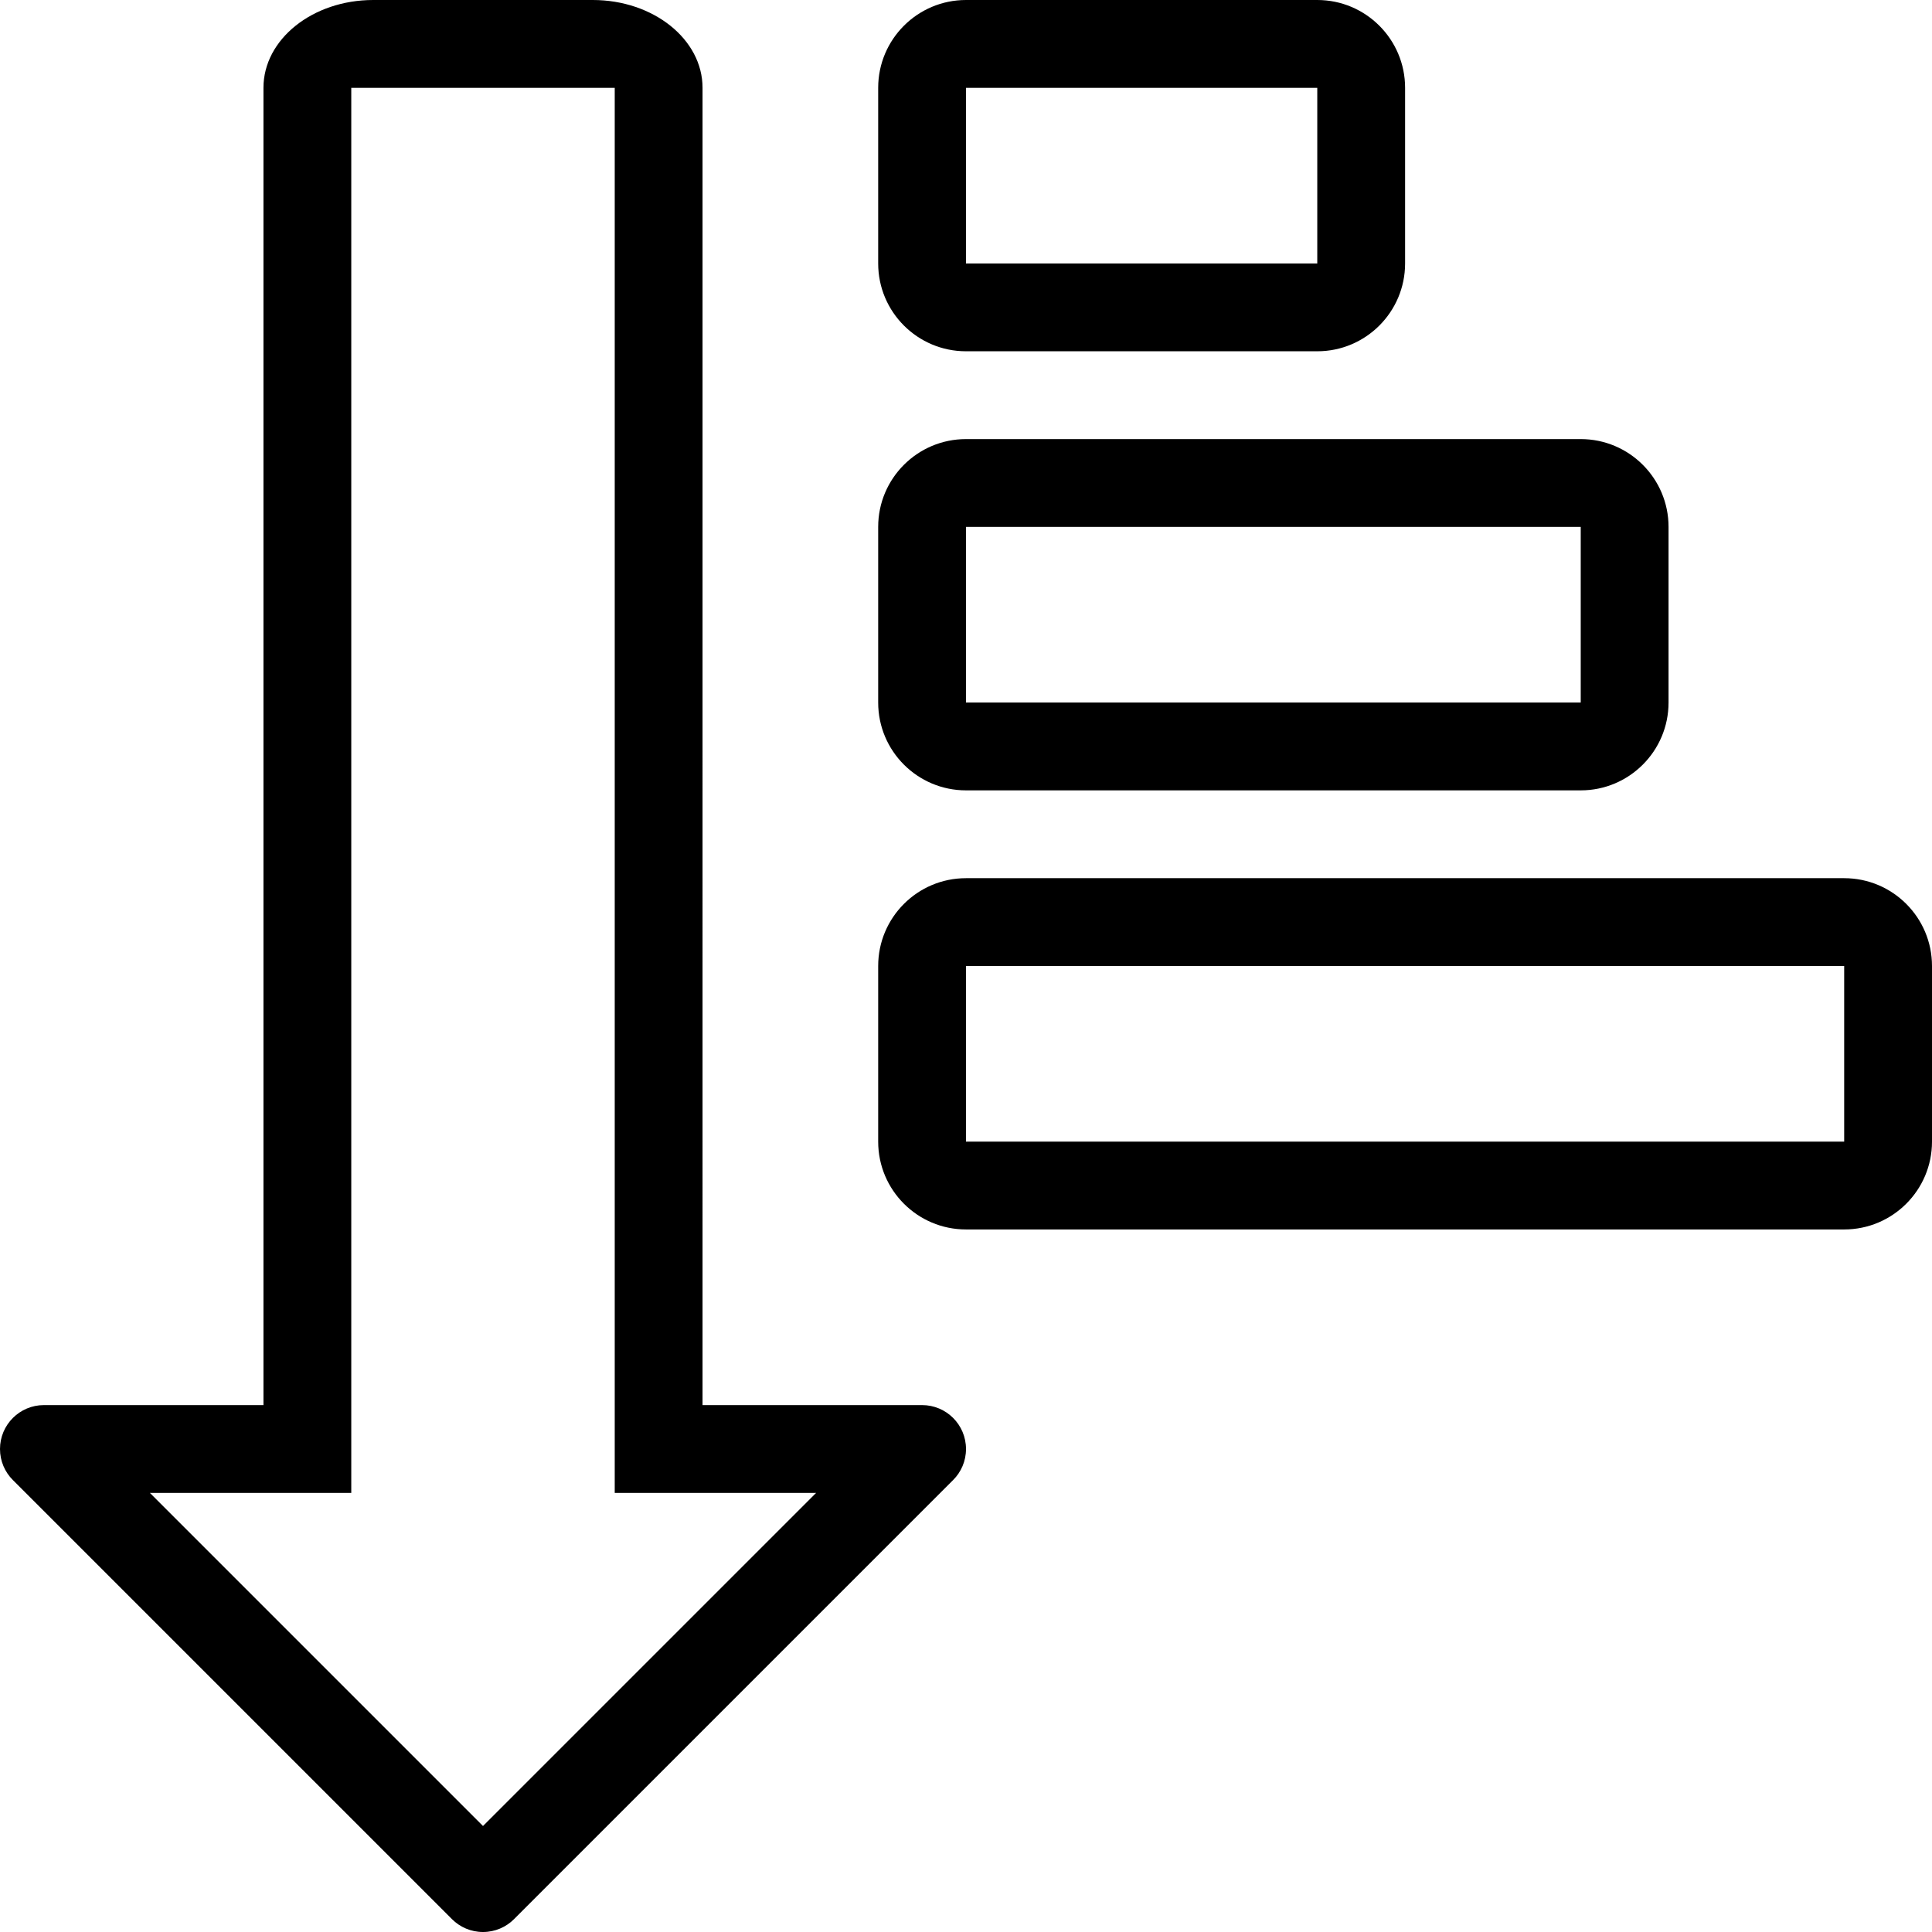 <?xml version="1.0" encoding="iso-8859-1"?>
<!-- Generator: Adobe Illustrator 16.0.4, SVG Export Plug-In . SVG Version: 6.00 Build 0)  -->
<!DOCTYPE svg PUBLIC "-//W3C//DTD SVG 1.1//EN" "http://www.w3.org/Graphics/SVG/1.1/DTD/svg11.dtd">
<svg version="1.1" id="Layer_1" xmlns="http://www.w3.org/2000/svg" xmlns:xlink="http://www.w3.org/1999/xlink" x="0px" y="0px"
	 width="44px" height="44px" viewBox="0 0 44 44" style="enable-background:new 0 0 44 44;" xml:space="preserve">
<g id="_x38_90-sort-ascending-toolbar_x40_2x.png">
	<g>
		<path d="M22,8h8c1.104,0,2-0.896,2-2V2c0-1.104-0.896-2-2-2h-8c-1.104,0-2,0.896-2,2v4C20,7.104,20.896,8,22,8z M22,2h8v4h-8V2z
			 M21,32h-5V2c0-1.104-1.119-2-2.5-2h-5C7.119,0,6,0.896,6,2v30H1c-0.552,0-1,0.448-1,1c0,0.276,0.112,0.526,0.293,0.707l10,10
			C10.474,43.888,10.724,44,11,44s0.526-0.112,0.707-0.293l10-10C21.888,33.526,22,33.276,22,33C22,32.448,21.553,32,21,32z
			 M11,41.586L3.414,34H8V2h6v32h4.586L11,41.586z M42,20H22c-1.104,0-2,0.896-2,2v4c0,1.104,0.896,2,2,2h20c1.104,0,2-0.896,2-2v-4
			C44,20.896,43.104,20,42,20z M42,26H22v-4h20V26z M22,18h14c1.104,0,2-0.896,2-2v-4c0-1.104-0.896-2-2-2H22c-1.104,0-2,0.896-2,2
			v4C20,17.104,20.896,18,22,18z M22,12h14v4H22V12z"/>
	</g>
</g>
<g>
</g>
<g>
</g>
<g>
</g>
<g>
</g>
<g>
</g>
<g>
</g>
<g>
</g>
<g>
</g>
<g>
</g>
<g>
</g>
<g>
</g>
<g>
</g>
<g>
</g>
<g>
</g>
<g>
</g>
</svg>

